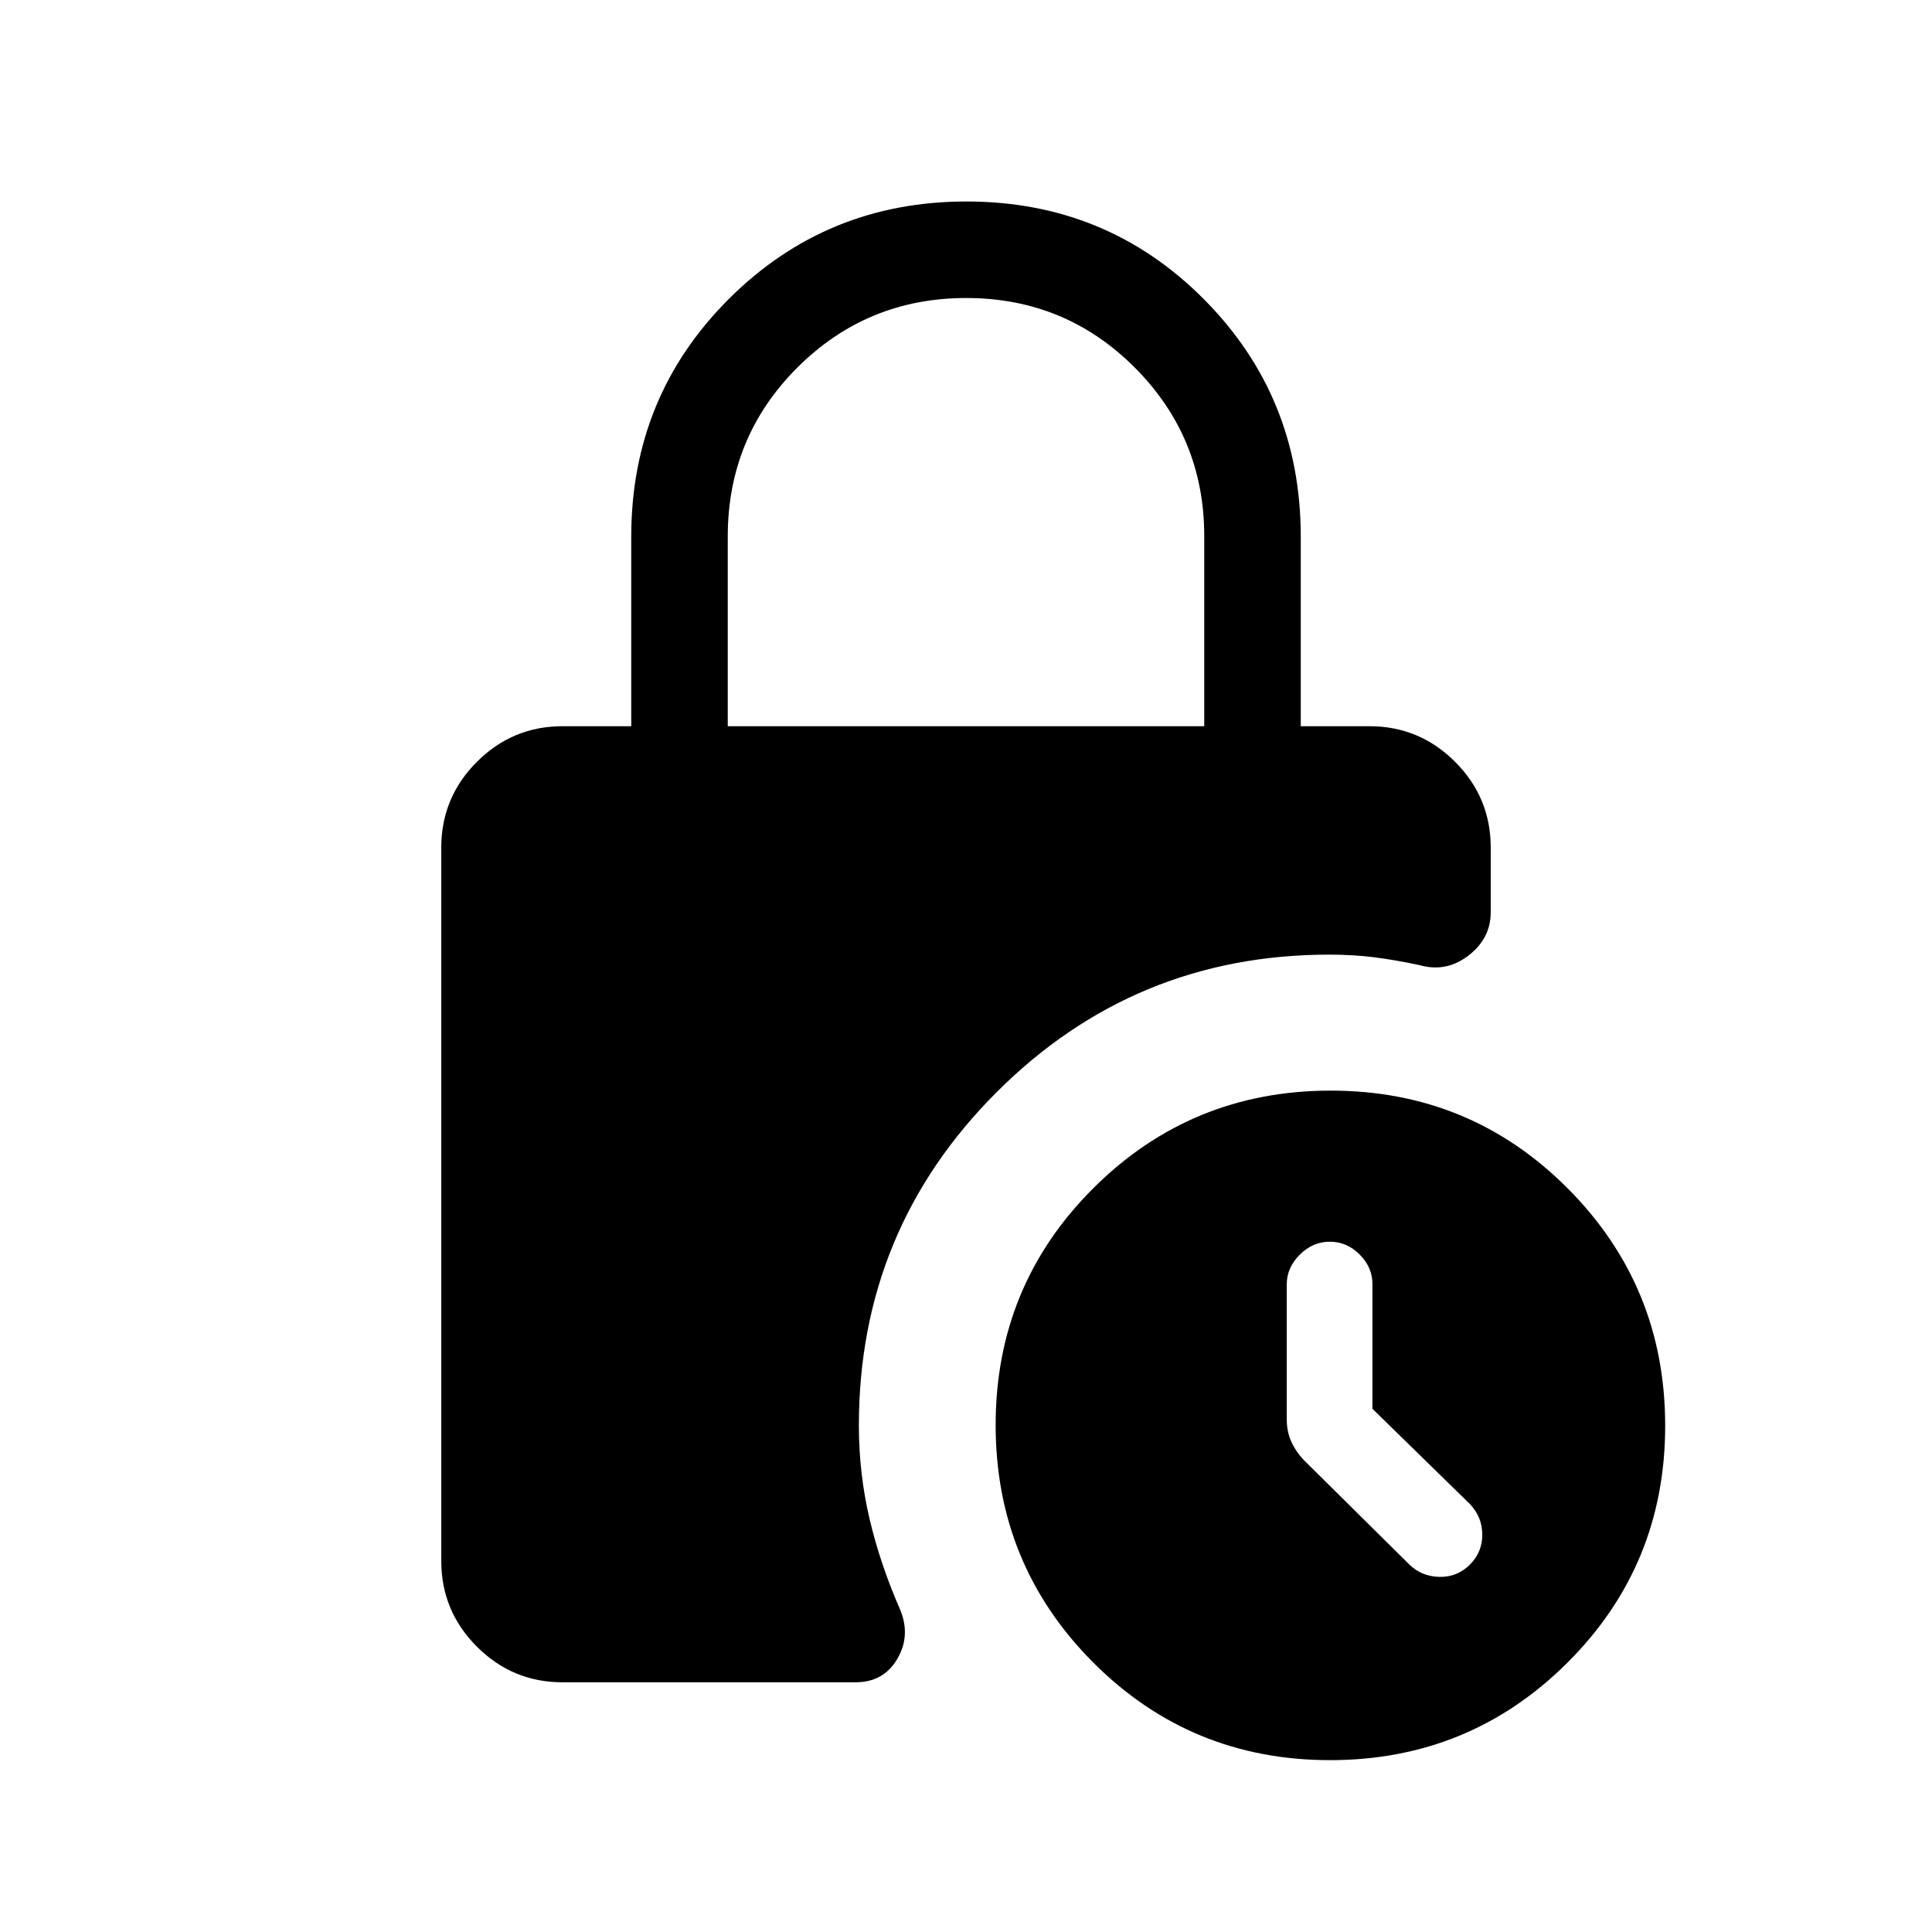 <svg xmlns="http://www.w3.org/2000/svg" height="20" viewBox="0 -960 960 960" width="20"><path d="M361.62-599.15h236.76v-94.51q0-49.07-34.5-83.67-34.5-34.59-83.78-34.59-49.29 0-83.89 34.55-34.59 34.55-34.59 83.91v94.31Zm-82.08 475.07q-24.86 0-42.57-17.7-17.7-17.71-17.7-42.57v-354.53q0-24.86 17.7-42.57 17.71-17.7 42.57-17.7h34.12v-94.17q0-69.7 48.49-118.13 48.5-48.43 118.08-48.43t117.85 48.43q48.26 48.43 48.26 118.13v94.17h34.12q24.86 0 42.57 17.7 17.7 17.71 17.7 42.57v32.15q0 13.09-11.1 21.57-11.09 8.47-24.17 4.74-12.33-2.62-22.74-3.93-10.41-1.3-22.18-1.3-96.97 0-165.37 68.4t-68.4 165.52q0 23.68 5.23 46.12 5.23 22.44 15.19 45.24 5.5 12.98-1.32 24.64-6.81 11.65-20.74 11.65H279.54ZM660.9-85.39q-69.32 0-117.75-48.59-48.42-48.6-48.42-117.92 0-69.33 48.6-117.75 48.59-48.43 117.92-48.43T779-369.48q48.42 48.59 48.42 117.92t-48.59 117.75q-48.6 48.42-117.93 48.42Zm21.06-174.59v-61.95q0-8.36-6.36-14.72-6.35-6.35-14.83-6.35t-14.93 6.45q-6.46 6.46-6.46 14.74v67.01q0 6.57 2.62 11.9 2.61 5.32 7.01 9.53l51.3 50.79q6.09 5.93 14.95 6.12 8.85.19 15.16-6.12 6.12-6.14 6.12-14.84t-6.12-15.2l-48.46-47.36Z"/></svg>